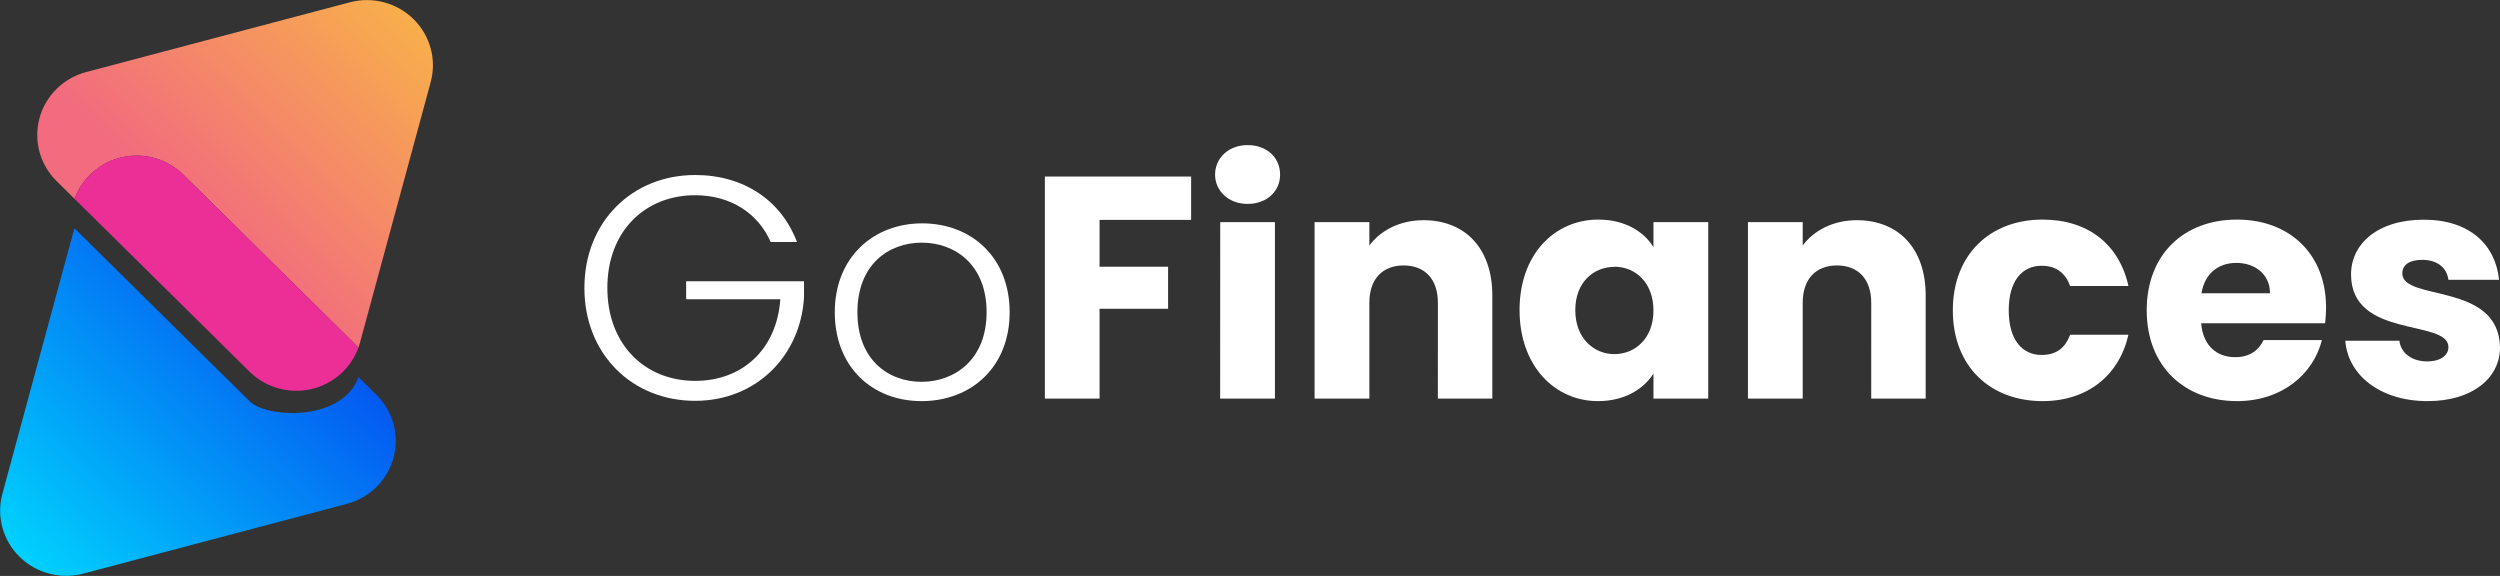 <svg width="191" height="44" viewBox="0 0 191 44" fill="none" xmlns="http://www.w3.org/2000/svg">
<rect x="0" y="0" width="191" height="44" fill="#333333" stroke="none"/>
<path d="M32.905 6.274L27.506 26.166C27.47 26.297 27.431 26.425 27.385 26.552L14.012 13.346C13.41 12.752 12.666 12.318 11.85 12.084C11.033 11.85 10.169 11.824 9.34 12.008C8.51 12.192 7.74 12.581 7.103 13.137C6.466 13.693 5.982 14.4 5.696 15.191L4.324 13.836C3.697 13.218 3.247 12.448 3.017 11.604C2.788 10.759 2.788 9.87 3.017 9.026C3.246 8.181 3.696 7.411 4.322 6.793C4.948 6.175 5.728 5.731 6.583 5.505L26.727 0.176C27.582 -0.05 28.482 -0.05 29.337 0.176C30.192 0.402 30.972 0.847 31.598 1.465C32.224 2.083 32.675 2.852 32.904 3.697C33.133 4.541 33.134 5.43 32.905 6.274Z" fill="url(#paint0_linear)"/>
<path d="M27.385 26.552C27.099 27.343 26.615 28.049 25.978 28.606C25.341 29.163 24.572 29.551 23.742 29.735C22.912 29.92 22.049 29.894 21.232 29.66C20.415 29.426 19.671 28.992 19.069 28.399L5.696 15.191C5.982 14.4 6.466 13.693 7.103 13.137C7.74 12.581 8.51 12.192 9.339 12.008C10.169 11.824 11.033 11.85 11.85 12.084C12.666 12.318 13.41 12.752 14.012 13.346L27.385 26.552Z" fill="#EB2F97"/>
<path d="M26.496 38.495L6.354 43.826C5.5 44.051 4.601 44.049 3.747 43.822C2.893 43.596 2.114 43.151 1.489 42.534C0.864 41.917 0.414 41.148 0.184 40.305C-0.045 39.462 -0.047 38.574 0.181 37.73L5.574 17.837C5.611 17.703 5.652 17.575 5.696 17.448L19.069 30.657C20.407 31.977 26.169 32.21 27.385 28.81L28.757 30.164C29.384 30.782 29.834 31.552 30.063 32.397C30.293 33.241 30.293 34.13 30.064 34.975C29.834 35.819 29.384 36.589 28.758 37.207C28.131 37.825 27.351 38.27 26.496 38.495Z" fill="url(#paint1_linear)"/>
<path d="M60.889 18.491H58.882C57.928 16.317 55.848 14.915 53.108 14.915C49.315 14.915 46.402 17.624 46.402 21.995C46.402 26.367 49.315 29.099 53.108 29.099C56.705 29.099 59.348 26.707 59.616 22.865H52.422V21.488H61.427V22.72C61.159 27.191 57.782 30.623 53.108 30.623C48.307 30.623 44.648 27.071 44.648 21.998C44.648 16.924 48.321 13.371 53.108 13.371C56.778 13.368 59.678 15.276 60.889 18.491Z" fill="white"/>
<path d="M70.408 30.645C66.64 30.645 63.777 28.035 63.777 23.856C63.777 19.677 66.713 17.064 70.456 17.064C74.199 17.064 77.137 19.643 77.137 23.856C77.137 28.069 74.176 30.645 70.408 30.645ZM70.408 29.171C72.923 29.171 75.376 27.48 75.376 23.856C75.376 20.232 72.978 18.539 70.424 18.539C67.87 18.539 65.506 20.23 65.506 23.856C65.506 27.482 67.863 29.171 70.408 29.171Z" fill="white"/>
<path d="M79.828 13.488H91.002V16.8H84.006V20.377H89.242V23.59H84.006V30.453H79.828V13.488Z" fill="white"/>
<path d="M92.832 13.344C92.832 12.088 93.835 11.086 95.329 11.086C96.822 11.086 97.8 12.077 97.8 13.344C97.8 14.61 96.787 15.579 95.319 15.579C93.851 15.579 92.832 14.576 92.832 13.344ZM93.225 16.97H97.405V30.453H93.22L93.225 16.97Z" fill="white"/>
<path d="M109.855 23.131C109.855 21.293 108.828 20.28 107.237 20.28C105.645 20.28 104.619 21.293 104.619 23.131V30.453H100.434V16.97H104.619V18.758C105.451 17.629 106.919 16.823 108.755 16.823C111.91 16.823 114.014 18.95 114.014 22.573V30.453H109.852L109.855 23.131Z" fill="white"/>
<path d="M122.115 16.776C124.145 16.776 125.59 17.694 126.324 18.878V16.97H130.509V30.453H126.324V28.543C125.565 29.726 124.122 30.645 122.09 30.645C118.763 30.645 116.094 27.936 116.094 23.687C116.094 19.437 118.763 16.776 122.115 16.776ZM123.338 20.388C121.772 20.388 120.352 21.546 120.352 23.698C120.352 25.849 121.772 27.055 123.338 27.055C124.904 27.055 126.324 25.872 126.324 23.723C126.324 21.573 124.929 20.377 123.338 20.377V20.388Z" fill="white"/>
<path d="M142.963 23.131C142.963 21.293 141.936 20.28 140.345 20.28C138.754 20.28 137.727 21.293 137.727 23.131V30.453H133.543V16.97H137.727V18.758C138.559 17.629 140.027 16.823 141.863 16.823C145.019 16.823 147.122 18.95 147.122 22.573V30.453H142.961L142.963 23.131Z" fill="white"/>
<path d="M156.055 16.776C159.485 16.776 161.904 18.636 162.613 21.851H158.159C157.818 20.907 157.132 20.304 155.982 20.304C154.489 20.304 153.467 21.463 153.467 23.711C153.467 25.96 154.496 27.118 155.982 27.118C157.126 27.118 157.793 26.561 158.159 25.572H162.613C161.904 28.688 159.481 30.645 156.055 30.645C152.043 30.645 149.196 27.988 149.196 23.711C149.196 19.435 152.052 16.776 156.055 16.776Z" fill="white"/>
<path d="M170.909 30.645C166.896 30.645 164.008 27.988 164.008 23.711C164.008 19.435 166.845 16.776 170.909 16.776C174.899 16.776 177.711 19.386 177.711 23.492C177.711 23.896 177.686 24.299 177.638 24.7H168.169C168.316 26.466 169.416 27.288 170.762 27.288C171.938 27.288 172.591 26.707 172.939 25.983H177.393C176.732 28.615 174.311 30.645 170.909 30.645ZM168.192 22.406H173.428C173.428 20.932 172.255 20.085 170.861 20.085C169.466 20.085 168.437 20.907 168.192 22.406Z" fill="white"/>
<path d="M185.469 30.645C181.822 30.645 179.375 28.64 179.181 26.03H183.315C183.413 26.972 184.271 27.611 185.421 27.611C186.498 27.611 187.06 27.128 187.06 26.522C187.06 24.348 179.62 25.917 179.62 20.966C179.62 18.67 181.602 16.785 185.176 16.785C188.7 16.785 190.664 18.717 190.927 21.375H187.06C186.937 20.458 186.228 19.853 185.053 19.853C184.074 19.853 183.537 20.239 183.537 20.892C183.537 23.043 190.927 21.521 191 26.547C191 28.882 188.894 30.645 185.469 30.645Z" fill="white"/>
<defs>
<linearGradient id="paint0_linear" x1="11.524" y1="20.943" x2="31.174" y2="1.043" gradientUnits="userSpaceOnUse">
<stop offset="0.17" stop-color="#F26B7F"/>
<stop offset="1" stop-color="#F8AF4B"/>
</linearGradient>
<linearGradient id="paint1_linear" x1="1.658" y1="42.706" x2="21.308" y2="22.806" gradientUnits="userSpaceOnUse">
<stop stop-color="#00D1FD"/>
<stop offset="1" stop-color="#0459F1"/>
</linearGradient>
</defs>
</svg>
